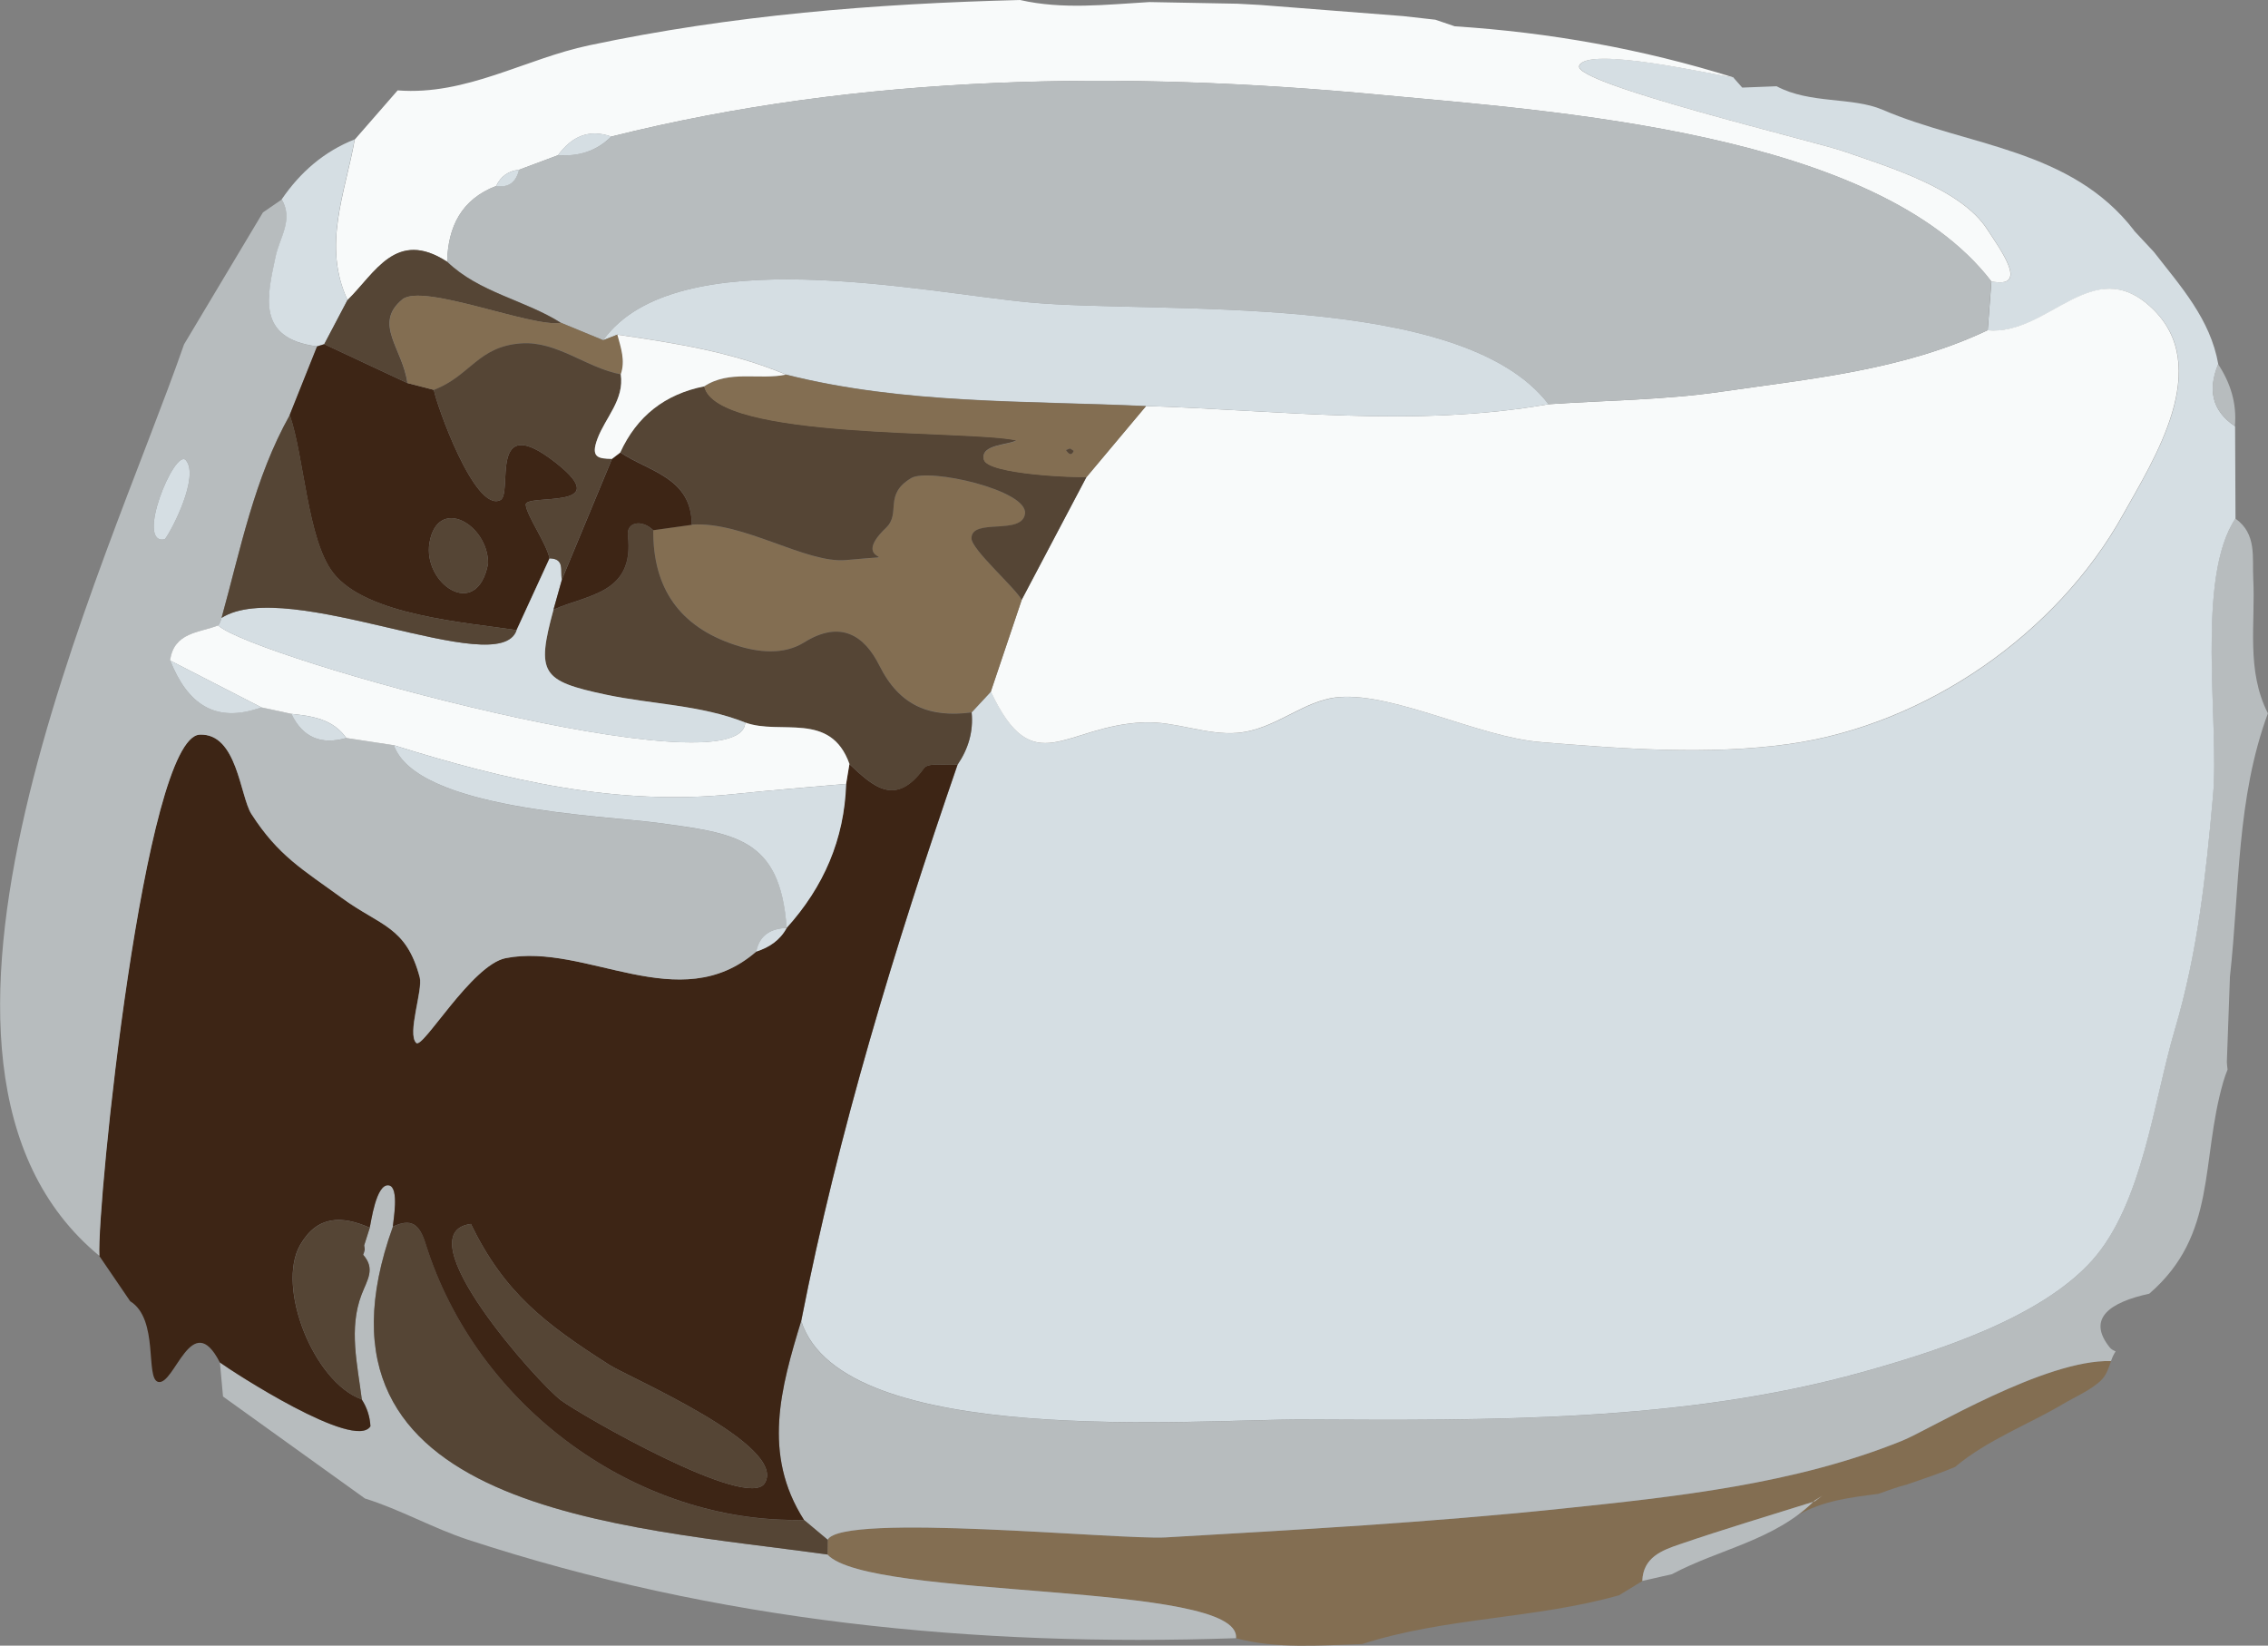 <?xml version="1.0" encoding="UTF-8"?><svg id="Layer_2" xmlns="http://www.w3.org/2000/svg" viewBox="0 0 219.87 159.5"><rect x="0" y="0" width="219.87" height="159.5" fill="#808080" stroke="none"/><defs><style>.cls-1{fill:#f8fafa;}.cls-1,.cls-2,.cls-3,.cls-4,.cls-5,.cls-6{stroke-width:0px;}.cls-2{fill:#d5dee3;}.cls-3{fill:#836e52;}.cls-4{fill:#b7bcbe;}.cls-5{fill:#554535;}.cls-6{fill:#3d2515;}</style></defs><g id="Layer_1-2"><path class="cls-3" d="M189.56,142.16c3.05-2.57,7.25-4.18,10.39-6.05,1.14-.68,2.94-1.46,3.84-2.43.45-.49.64-1.13.87-1.76-6.39-.19-17.63,6.66-20.22,7.71-10.44,4.23-21.98,5.44-33.09,6.6-12.74,1.33-25.53,2.04-38.32,2.78-4.5.26-31.36-2.43-32.79.23,0,.48-.02.96-.02,1.44,4.08,4.43,40.18,2.57,39.61,8.11,4.03,1.05,8.13.68,12.22.56,8.1-2.61,16.74-2.42,24.91-4.73.75-.46,1.5-.92,2.26-1.38.08-2.29,1.92-2.97,3.59-3.54,4.29-1.47,8.65-2.77,12.98-4.13-.49.48-1,.91-1.54,1.3,2.5-1.43,5.09-1.72,7.85-2.08.91-.33,1.83-.66,2.78-.91,1.26-.44,2.54-.86,3.77-1.34.31-.12.61-.25.92-.37Z"/><path class="cls-4" d="M204.98,131.17c.04-.07.08-.13.12-.19-.24-.1-.45-.22-.58-.39-2.26-2.83.08-4.38,3.84-5.2,6.62-5.72,4.94-12.78,7.17-20.52.12-.43.27-.82.42-1.2-.03-.25-.06-.5-.07-.74.1-2.76.2-5.51.3-8.27.95-8.55.63-17.27,3.68-25.52-2.12-4.17-1.2-8.66-1.42-13.03-.11-2.1.37-4.35-1.73-5.85-3.89,5.81-1.55,19.82-2.18,26.88-.7,7.82-1.48,15.16-3.71,22.7-2.05,6.93-3.12,16.88-8.02,22.35-5.07,5.65-15.29,8.86-22.27,10.81-17.39,4.86-36.27,4.68-54.18,4.59-10.11-.05-44.71,2.88-48.68-9.54-1.97,6.46-3.8,12.91.27,19.28.77.64,1.53,1.27,2.29,1.91,1.43-2.66,28.29.03,32.79-.23,12.78-.74,25.58-1.45,38.32-2.78,11.11-1.16,22.65-2.37,33.09-6.6,2.59-1.05,13.83-7.9,20.22-7.71.09-.25.19-.51.33-.74Z"/><path class="cls-4" d="M21.62,135.35c-.1-1.1-.2-2.19-.3-3.29,1.21.89,13.08,8.6,14.6,6.19-.05-.94-.33-1.81-.85-2.61-.42-3.39-1.28-6.87-.03-10.15.55-1.44,1.37-2.5.16-3.87.13-.3.17-.6.1-.92.18-.57.36-1.14.54-1.7.13-.45.61-4.32,1.86-4.1,1.04.19.4,3.51.38,4-9.92,27.56,22.43,29.02,42.13,31.77,4.08,4.43,40.18,2.57,39.61,8.11-25.36.87-50.31-1.62-74.5-9.56-3.34-1.1-6.51-2.91-9.94-3.98-4.59-3.3-9.18-6.6-13.77-9.89Z"/><path class="cls-5" d="M80.22,150.67c-19.7-2.74-52.05-4.2-42.13-31.77,1.8-.85,2.58-.23,3.18,1.66,4.97,15.86,20.55,27.17,36.68,26.76.76.64,1.53,1.28,2.29,1.92,0,.48-.02.96-.02,1.44Z"/><path class="cls-4" d="M162.08,152.58c-.96.22-1.91.43-2.87.65.08-2.29,1.92-2.97,3.59-3.54,4.35-1.49,8.76-2.8,13.15-4.18,0,0-.05-.06-.05-.06-3.84,3.85-9.25,4.69-13.82,7.13Z"/><path class="cls-4" d="M176.06,145.35c-.05.03-.11.07-.16.1,0,0,.05.06.05.06.23-.18.46-.36.7-.54-.2.13-.39.25-.59.38"/><path class="cls-2" d="M206.87,22.34c.64.69,1.28,1.38,1.93,2.07,2.6,3.34,5.48,6.51,6.25,10.89-.99,2.42-.67,4.48,1.63,6.02.01,2.98.03,5.96.04,8.93-3.89,5.81-1.55,19.82-2.18,26.88-.7,7.82-1.48,15.16-3.71,22.7-2.05,6.93-3.12,16.88-8.02,22.35-5.07,5.65-15.29,8.86-22.27,10.81-17.39,4.86-36.27,4.68-54.18,4.59-10.11-.05-44.71,2.88-48.68-9.54,3.6-18.38,9.06-36.24,15.16-53.93,1.04-1.53,1.54-3.21,1.36-5.06.62-.67,1.24-1.34,1.87-2.01,4.17,8.86,7.1,3.27,14.89,2.98,2.98-.11,6.05,1.27,9.01,1.02,3.79-.33,6.39-3.2,9.91-3.47,5.34-.4,13.57,3.88,19.46,4.36,7.87.64,16.26,1.29,24.13.19,13.32-1.86,25.99-10.74,32.36-22.23,2.92-5.27,8.83-14.34,2.78-20.04-5.72-5.38-9.98,2.72-15.91,2.17.12-1.58.24-3.16.36-4.75,3.74.76.89-3.05-.42-5.08-2.55-3.93-9.69-6.06-13.85-7.51-2.7-.94-26.33-6.58-25.68-8.3.74-1.98,13.28.92,14.96,1.13,0,0-.08-.05-.08-.05.3.34.6.69.91,1.03,1.11-.04,2.22-.09,3.33-.13,3.26,1.74,7.32,1.01,10.28,2.28,8.26,3.55,18.26,3.75,24.38,11.7Z"/><path class="cls-6" d="M92.83,74.1c-6.09,17.69-11.55,35.55-15.16,53.93-1.97,6.46-3.8,12.91.27,19.28-16.13.41-31.72-10.9-36.68-26.76-.59-1.89-1.37-2.51-3.18-1.66.03-.49.66-3.82-.38-4-1.25-.22-1.73,3.65-1.86,4.1-2.68-1.17-5.07-1.22-6.74,1.67-2.35,4.09,1.32,13.31,5.96,14.97.52.8.8,1.67.85,2.61-1.52,2.41-13.39-5.3-14.6-6.19-2.73-5.34-4.39,2.3-5.98,1.89-1.27-.33.11-6.08-2.71-7.82-1-1.47-2-2.94-3-4.4-.27-4.92,4.37-50.26,9.72-50.52,3.65-.18,3.91,5.95,5.02,7.69,2.62,4.08,5.01,5.4,8.77,8.14,3.73,2.72,6.24,2.73,7.55,7.7.32,1.22-1.25,5.47-.34,6.35.64.62,5.37-7.57,8.67-8.22,7.8-1.54,16.82,5.83,24.28-.63,1.27-.41,2.31-1.1,2.96-2.3,0,0-.01.01-.01.01,3.59-3.97,5.6-8.59,5.77-13.96.11-.64.21-1.29.32-1.93,2.28,2.14,4.46,4.24,7.23.41.42-.59,2.13-.26,3.25-.36ZM45.65,118.63c-6.57.85,6.56,15.48,8.76,17.11,1.94,1.43,18.09,10.72,19.73,8.01,2.23-3.67-13.18-10.25-15.07-11.46-6.21-3.97-10.16-6.95-13.42-13.66Z"/><path class="cls-4" d="M73.31,92.24c-7.46,6.46-16.47-.9-24.28.63-3.3.65-8.03,8.84-8.67,8.22-.91-.88.66-5.13.34-6.35-1.32-4.97-3.82-4.97-7.55-7.7-3.76-2.74-6.15-4.07-8.77-8.14-1.11-1.74-1.38-7.86-5.02-7.69-5.35.26-9.99,45.6-9.72,50.52-22.64-18.64.75-66.88,8.2-88.35,2.55-4.26,5.1-8.53,7.65-12.79.61-.42,1.22-.84,1.83-1.26,1.16,2.02-.21,3.71-.6,5.57-.79,3.76-1.92,7.92,4.03,8.68-.88,2.21-1.76,4.42-2.65,6.63-3.45,6.14-4.77,12.99-6.62,19.67-.06.26-.17.51-.32.74-1.86.72-4.3.65-4.66,3.4,1.62,4.08,4.25,6.18,8.84,4.53.97.21,1.95.42,2.92.64,1.09,2.31,2.89,3.03,5.32,2.34,1.54.23,3.08.47,4.61.7,2.17,6.25,20.36,6.83,25.48,7.52,7.65,1.03,11.98,1.45,12.6,10.2,0,0,.01-.01.01-.01-1.55.05-2.64.69-2.96,2.3ZM15.98,52.27c.72-.94,3.37-6.11,2.04-7.66-1.07-1.24-4.98,8.25-2.04,7.66Z"/><path class="cls-1" d="M168.05,7.51c-1.68-.2-14.22-3.1-14.96-1.13-.65,1.72,22.98,7.35,25.68,8.3,4.16,1.45,11.3,3.58,13.85,7.51,1.32,2.03,4.16,5.84.42,5.08-11.11-14.48-42.55-16.51-59.26-18.08-24.84-2.34-50.21-2.04-74.52,4.05-2.21-.78-3.86.03-5.17,1.81-1.26.47-2.52.94-3.77,1.41-1.04.1-1.77.63-2.22,1.57-3.37,1.3-4.66,3.93-4.75,7.34-4.95-3.21-6.97,1.11-9.65,3.73-2.48-5.31-.22-10.41.69-15.57,1.39-1.59,2.77-3.18,4.16-4.77,6.66.52,12.35-3.06,18.58-4.37C70.9,1.47,84.85.35,98.89,0c4.16.95,8.35.44,12.54.2,2.84.05,5.69.11,8.53.16.74.04,1.48.08,2.22.12,4.61.36,9.23.72,13.84,1.08,1.04.12,2.09.24,3.13.35.63.21,1.25.43,1.88.64,9.2.59,18.21,2.2,27.01,4.95Z"/><path class="cls-1" d="M168.87,8.49c-.3-.34-.6-.69-.91-1.03.3.34.6.69.91,1.03Z"/><path class="cls-2" d="M34.38,13.51c-.91,5.16-3.17,10.26-.69,15.57-.75,1.42-1.5,2.85-2.25,4.27-.23.08-.47.15-.7.22-5.95-.76-4.82-4.92-4.03-8.68.39-1.87,1.76-3.56.6-5.57,1.79-2.62,4.09-4.63,7.07-5.81Z"/><path class="cls-4" d="M216.66,41.31c-2.29-1.54-2.62-3.61-1.63-6.02,1.21,1.83,1.83,3.82,1.63,6.02Z"/><path class="cls-5" d="M35.07,135.64c-4.64-1.66-8.31-10.88-5.96-14.97,1.66-2.89,4.06-2.84,6.74-1.67-.18.57-.36,1.14-.54,1.7-.03.31-.07.61-.1.92,1.21,1.37.39,2.43-.16,3.87-1.25,3.28-.4,6.76.03,10.15Z"/><path class="cls-6" d="M35.21,121.62c.03-.31.07-.61.1-.92.06.32.03.62-.1.92Z"/><path class="cls-1" d="M192.68,32.01c5.93.54,10.19-7.56,15.91-2.17,6.05,5.7.15,14.77-2.78,20.04-6.37,11.48-19.04,20.36-32.36,22.23-7.86,1.1-16.25.46-24.13-.19-5.89-.48-14.12-4.76-19.46-4.36-3.52.26-6.12,3.14-9.91,3.47-2.95.25-6.02-1.13-9.01-1.02-7.79.3-10.72,5.88-14.89-2.98,1-2.96,2-5.92,2.99-8.88,2.1-3.97,4.19-7.94,6.29-11.92,1.92-2.29,3.84-4.59,5.77-6.88,13.01.41,26.02,2.12,39.02-.17,5.57-.38,11.2-.41,16.71-1.21,8.76-1.27,17.67-2.09,25.85-5.96Z"/><path class="cls-4" d="M192.68,32.01c-8.17,3.87-17.09,4.69-25.85,5.96-5.51.8-11.14.83-16.71,1.21-8.46-11.07-37.76-8.72-50.21-9.86-10.35-.95-34.36-6.19-41.43,3.65l-4.1-1.69c-3.54-2.23-7.92-2.92-11.04-5.93.1-3.4,1.39-6.03,4.76-7.33,1.25.19,1.94-.4,2.22-1.57,1.26-.47,2.52-.94,3.78-1.41,1.98.13,3.74-.38,5.17-1.81,24.31-6.09,49.68-6.39,74.52-4.05,16.72,1.57,48.15,3.6,59.26,18.08-.12,1.58-.24,3.16-.36,4.75Z"/><path class="cls-3" d="M99.05,58.15c-1,2.96-2,5.92-2.99,8.88-.62.67-1.24,1.34-1.87,2.01-4.02.52-6.98-.62-8.94-4.54-1.43-2.86-3.73-4.47-7.3-2.24-1.96,1.23-4.44,1-6.76.22q-7.93-2.67-7.86-11.1c1.24-.17,2.49-.35,3.73-.52,5.01-.35,11.1,3.81,15,3.43,6.71-.65-.08.61,3.83-3.12,1.5-1.43-.29-3.21,2.46-4.83,1.68-.99,11.31,1.16,11.02,3.46-.27,2.14-5.18.37-5.19,2.39,0,1.07,4.29,4.82,4.87,5.97Z"/><path class="cls-5" d="M63.33,51.39q-.07,8.45,7.86,11.1c2.32.78,4.8,1,6.76-.22,3.57-2.23,5.87-.63,7.3,2.24,1.96,3.93,4.91,5.07,8.94,4.54.18,1.86-.32,3.53-1.36,5.06-1.12.1-2.83-.23-3.25.36-2.76,3.83-4.95,1.73-7.23-.41-1.83-5.17-6.7-2.77-10.1-4.02-4.33-1.72-9.01-1.75-13.49-2.7-6.28-1.33-6.78-2.06-5.1-8.25,3.3-1.47,7.87-1.54,7.21-7.18-.15-1.3,1.34-1.61,2.46-.51Z"/><path class="cls-1" d="M72.25,70.03c3.4,1.25,8.27-1.14,10.1,4.02-.11.64-.21,1.29-.32,1.93-3.6.32-7.21.6-10.81.98-11.42,1.21-22.28-1.36-33.04-4.73-1.54-.23-3.08-.47-4.61-.7-1.3-1.84-3.29-2.12-5.32-2.34-.97-.21-1.95-.42-2.92-.63-2.95-1.51-5.89-3.02-8.84-4.54.37-2.75,2.81-2.68,4.66-3.4,3.55,3.21,50.78,16.18,51.1,9.4Z"/><path class="cls-5" d="M45.65,118.63c3.26,6.71,7.21,9.69,13.42,13.66,1.9,1.21,17.3,7.78,15.07,11.46-1.64,2.71-17.79-6.57-19.73-8.01-2.2-1.63-15.33-16.26-8.76-17.11Z"/><path class="cls-2" d="M38.18,72.23c10.75,3.37,21.62,5.94,33.04,4.73,3.6-.38,7.21-.65,10.81-.98-.17,5.37-2.18,9.99-5.77,13.96-.62-8.75-4.95-9.17-12.6-10.2-5.12-.69-23.31-1.27-25.48-7.52Z"/><path class="cls-2" d="M73.31,92.24c.32-1.61,1.42-2.25,2.96-2.3-.65,1.2-1.69,1.89-2.96,2.3Z"/><path class="cls-6" d="M30.74,33.58c.24-.07.47-.14.7-.22,2.69,1.26,5.38,2.51,8.06,3.77.85.22,1.71.44,2.56.66.22,1.33,3.96,11.93,6.45,10.68,1.25-.62-1.24-8.82,5.38-3.61,5.95,4.68-3.05,2.92-2.92,4.08.12,1.1,2.02,3.73,2.3,5.18-1.07,2.32-2.13,4.64-3.2,6.96-4.73-.74-14.57-1.4-17.78-5.56-2.51-3.25-2.8-11.27-4.21-15.3.88-2.21,1.76-4.42,2.65-6.63ZM47.32,54.62c0-3.81-4.88-6.58-5.68-2.04-.7,3.96,4.59,7.67,5.68,2.04Z"/><path class="cls-2" d="M50.08,61.08c1.07-2.32,2.13-4.64,3.2-6.96,1.52.03,1.01,1.24,1.2,2.04-.27.97-.55,1.94-.82,2.92-1.68,6.19-1.18,6.92,5.1,8.25,4.49.95,9.16.98,13.49,2.7-.32,6.78-47.54-6.2-51.09-9.4.15-.23.25-.48.32-.74,6.45-4.08,26.92,6.17,28.6,1.19Z"/><path class="cls-5" d="M50.08,61.08c-1.68,4.98-22.16-5.28-28.6-1.19,1.85-6.68,3.17-13.53,6.62-19.67,1.4,4.03,1.7,12.06,4.21,15.3,3.21,4.16,13.05,4.82,17.78,5.56Z"/><path class="cls-2" d="M16.5,64.02c2.95,1.51,5.89,3.03,8.84,4.54-4.58,1.65-7.22-.46-8.84-4.54Z"/><path class="cls-2" d="M15.98,52.27c-2.94.6.97-8.9,2.04-7.66,1.33,1.55-1.32,6.72-2.04,7.66Z"/><path class="cls-2" d="M28.25,69.19c2.02.22,4.02.5,5.32,2.34-2.42.69-4.22-.03-5.32-2.34Z"/><path class="cls-5" d="M39.5,37.13c-2.69-1.26-5.38-2.51-8.07-3.77.75-1.42,1.5-2.85,2.25-4.27,2.68-2.62,4.7-6.94,9.65-3.73,3.12,3.01,7.5,3.7,11.04,5.93-2.75.5-13.41-3.89-15.37-2.27-2.86,2.36.04,4.76.49,8.11Z"/><path class="cls-2" d="M59.26,13.23c-1.43,1.43-3.18,1.95-5.17,1.81,1.31-1.78,2.96-2.59,5.17-1.81Z"/><path class="cls-2" d="M50.32,16.46c-.28,1.17-.97,1.76-2.22,1.57.45-.94,1.18-1.47,2.22-1.57Z"/><path class="cls-2" d="M58.48,32.97c7.07-9.84,31.08-4.6,41.43-3.65,12.45,1.14,41.75-1.21,50.21,9.86-13,2.29-26.01.58-39.02.17-11.68-.54-23.43-.16-34.9-3.05-5.23-2.2-10.78-3.06-16.34-3.87-.46.18-.92.36-1.38.54Z"/><path class="cls-5" d="M99.05,58.15c-.58-1.14-4.87-4.89-4.87-5.97,0-2.02,4.91-.25,5.19-2.39.29-2.3-9.34-4.45-11.02-3.46-2.74,1.62-.96,3.4-2.46,4.83-3.91,3.73,2.88,2.47-3.83,3.12-3.91.38-9.99-3.78-15-3.43-.01-4.59-4.14-5.14-6.93-7.01,1.61-3.52,4.33-5.65,8.14-6.41,1.17,5.23,25.68,4.19,30.27,5.24-.74.47-3.52.37-3.16,1.86.34,1.43,8.98,1.77,9.96,1.68-2.1,3.97-4.19,7.94-6.29,11.92Z"/><path class="cls-3" d="M105.34,46.24c-.99.09-9.62-.25-9.96-1.68-.36-1.5,2.43-1.39,3.16-1.86-4.59-1.05-29.1,0-30.27-5.24,2.46-1.63,5.31-.59,7.93-1.14,11.47,2.89,23.23,2.51,34.9,3.05-1.92,2.29-3.84,4.59-5.77,6.88ZM103.73,43.47c-.13.05-.26.1-.39.15.32.49.57.52.75.08-.12-.08-.24-.15-.36-.23Z"/><path class="cls-3" d="M58.48,32.97c.46-.18.92-.36,1.38-.54.34,1.26.79,2.51.33,3.84-3.3-.6-6.19-3.25-9.64-3-4.2.3-4.93,3.16-8.48,4.52-.85-.22-1.71-.44-2.56-.66-.45-3.34-3.35-5.75-.49-8.11,1.96-1.62,12.62,2.77,15.37,2.27,1.37.56,2.73,1.12,4.1,1.69Z"/><path class="cls-6" d="M60.13,43.86c2.79,1.87,6.92,2.42,6.93,7.01-1.25.17-2.49.35-3.73.52-1.12-1.09-2.61-.78-2.46.51.66,5.65-3.91,5.71-7.21,7.18.27-.97.55-1.94.82-2.92,1.62-3.89,3.23-7.79,4.85-11.68.27-.21.54-.41.81-.62Z"/><path class="cls-5" d="M59.32,44.48c-1.62,3.89-3.23,7.79-4.85,11.68-.19-.81.32-2.02-1.2-2.04-.28-1.45-2.18-4.08-2.3-5.18-.13-1.16,8.87.6,2.92-4.08-6.62-5.21-4.13,2.98-5.38,3.61-2.49,1.25-6.23-9.35-6.45-10.68,3.54-1.35,4.27-4.22,8.48-4.51,3.46-.24,6.35,2.4,9.64,3,.36,2.48-1.5,4.19-2.27,6.27-.67,1.81.09,1.9,1.41,1.93Z"/><path class="cls-5" d="M47.32,54.62c-1.09,5.63-6.38,1.92-5.68-2.04.8-4.54,5.69-1.78,5.68,2.04Z"/><path class="cls-1" d="M59.32,44.48c-1.32-.03-2.08-.12-1.41-1.93.77-2.08,2.63-3.8,2.27-6.27.46-1.33.01-2.58-.33-3.84,5.56.81,11.11,1.67,16.34,3.87-2.62.55-5.47-.48-7.93,1.14-3.8.76-6.52,2.89-8.13,6.41-.27.21-.54.41-.81.62Z"/><path class="cls-5" d="M103.73,43.47c.12.08.24.15.36.23-.18.44-.43.41-.75-.08.13-.05.26-.1.39-.15Z"/></g></svg>